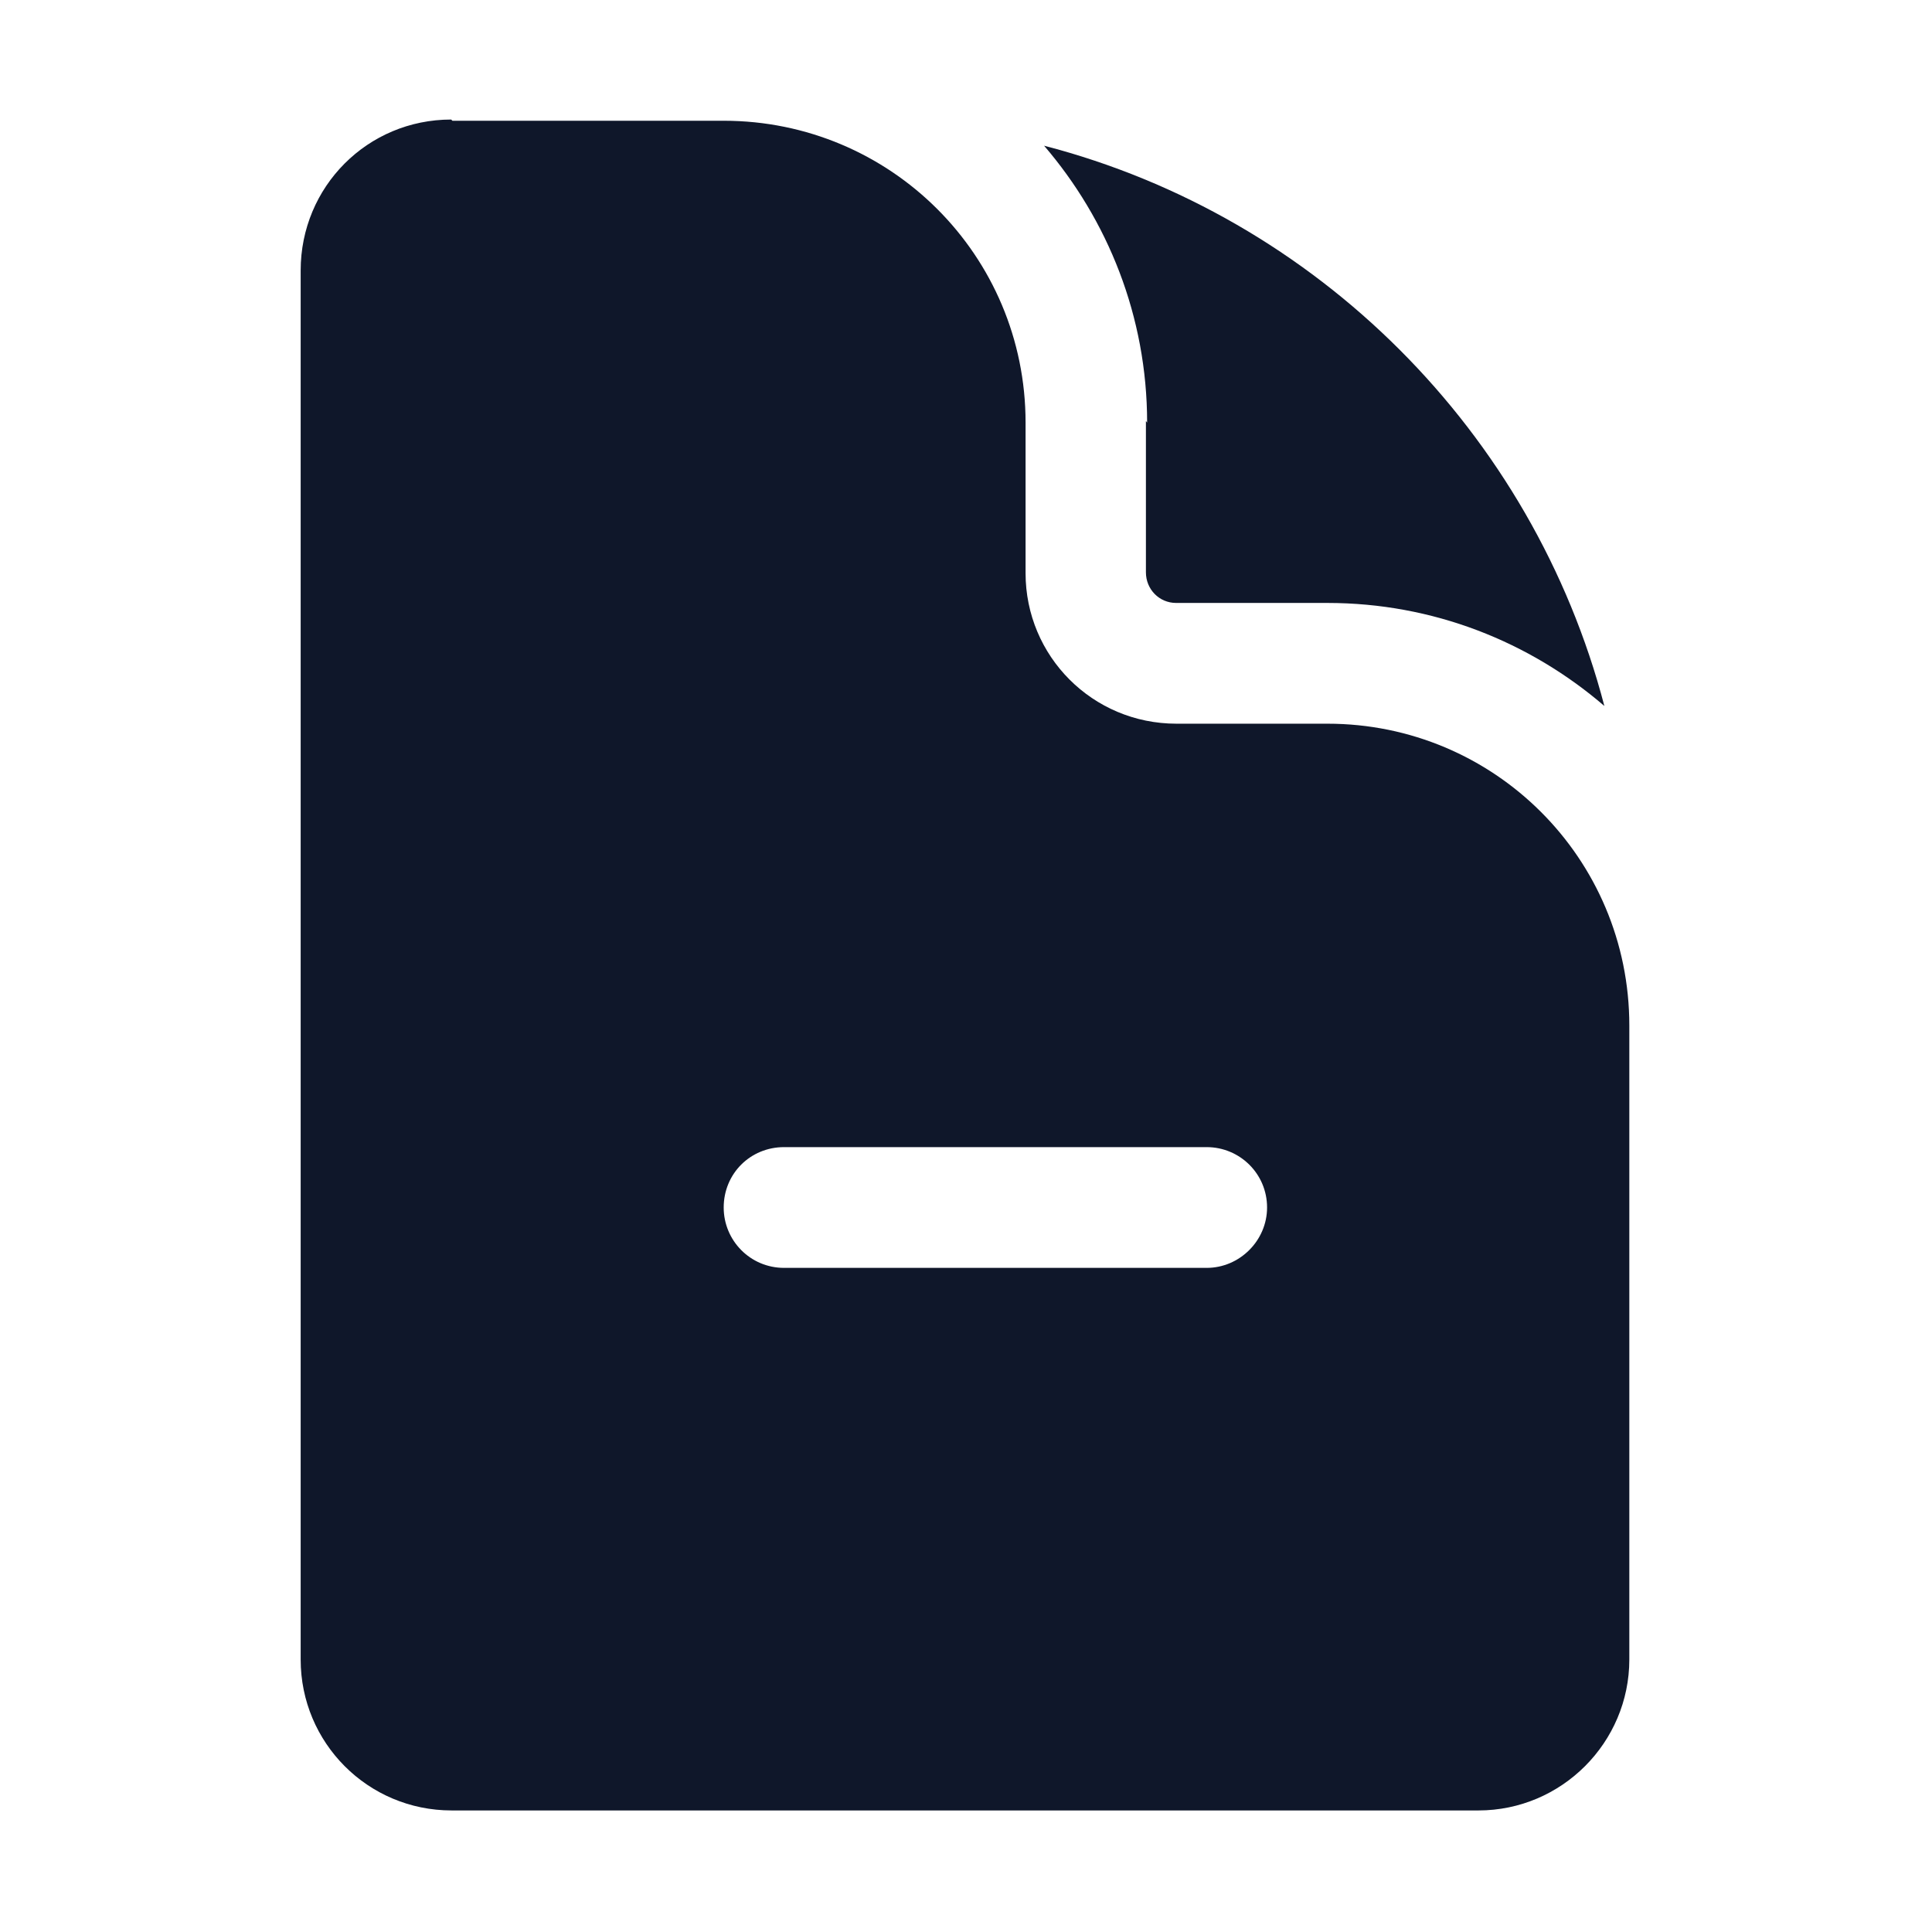 <svg viewBox="0 0 24 24" xmlns="http://www.w3.org/2000/svg"><path fill="#0F172A" fill-rule="evenodd" d="M5.62 1.5h3.37c2.07 0 3.75 1.67 3.75 3.75v1.87c0 1.03.83 1.87 1.875 1.87h1.875c2.07 0 3.75 1.67 3.75 3.75v7.875c0 1.03-.84 1.875-1.875 1.875H5.61c-1.04 0-1.875-.84-1.875-1.875V3.36c0-1.04.83-1.875 1.87-1.875Zm4.12 12.75c-.42 0-.75.33-.75.75 0 .41.33.75.75.75h5.25c.41 0 .75-.34.75-.75 0-.42-.34-.75-.75-.75H9.74Z"/><path fill="#0F172A" d="M14.25 5.25c0-1.32-.49-2.52-1.28-3.44 3.39.88 6.07 3.56 6.96 6.96 -.93-.8-2.13-1.28-3.44-1.28h-1.88c-.21 0-.375-.17-.375-.38V5.23Z"/></svg>